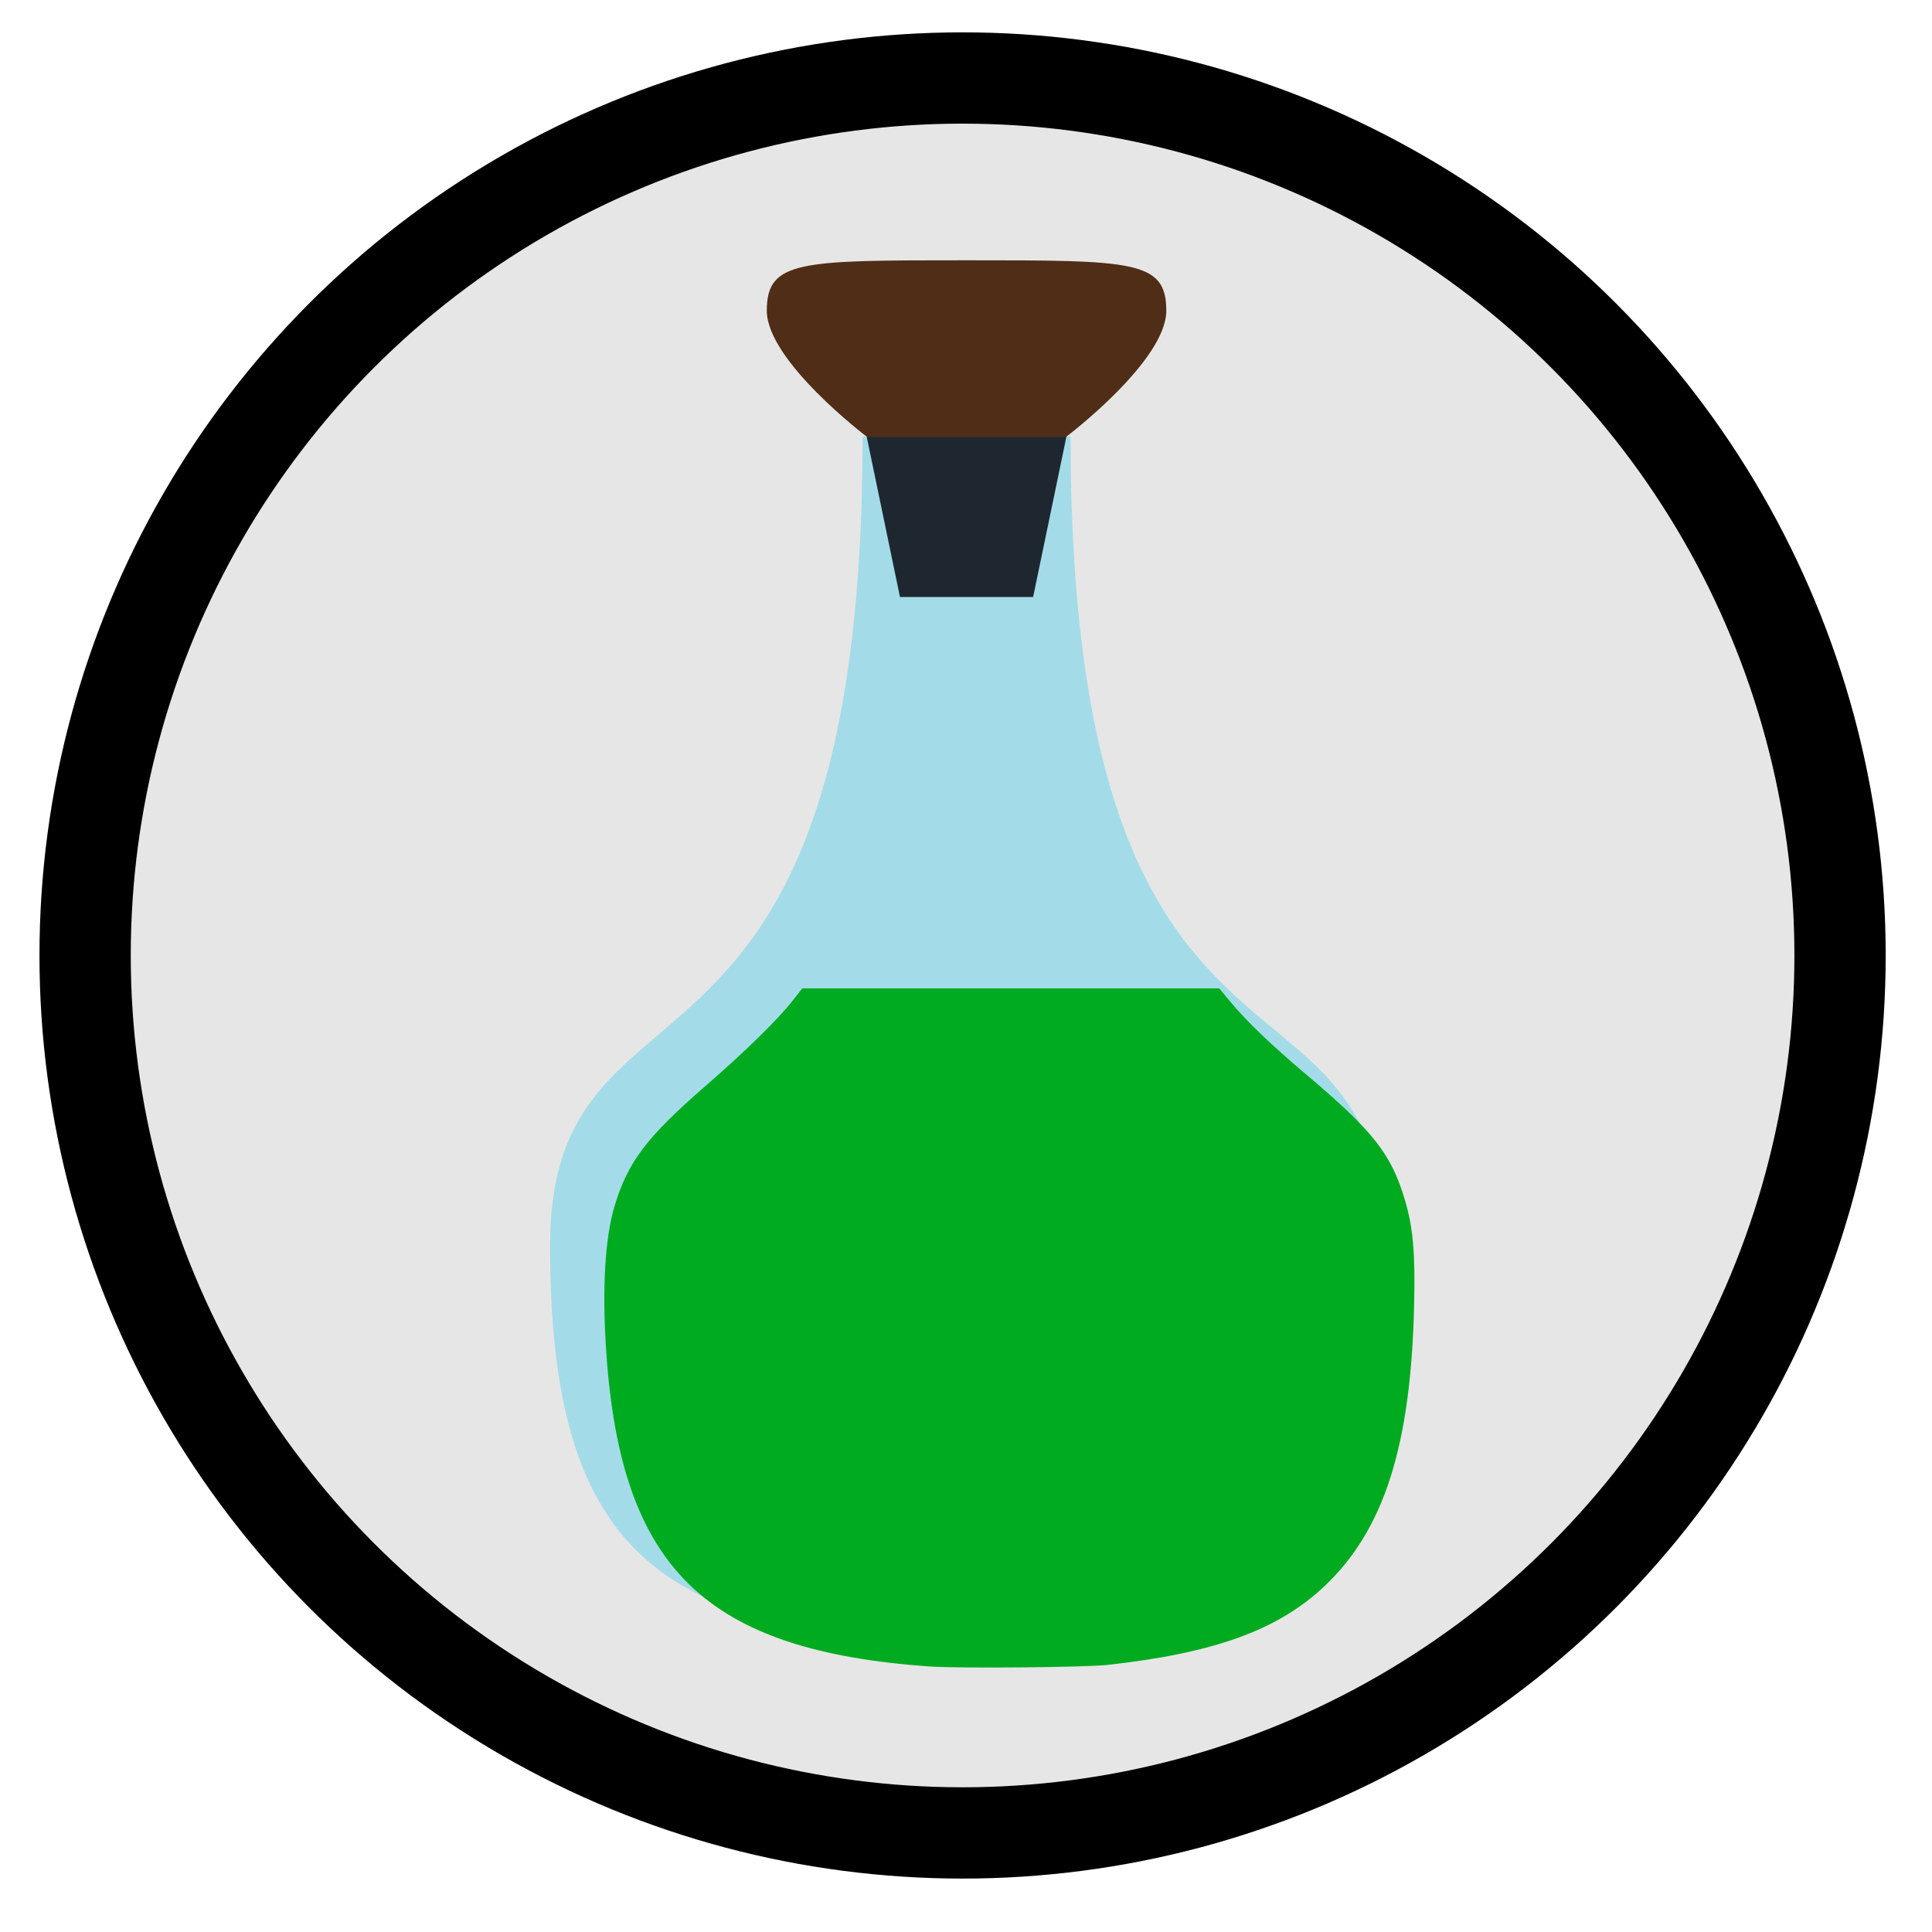 <?xml version="1.0" encoding="UTF-8" standalone="no"?>
<svg
   xmlns:dc="http://purl.org/dc/elements/1.1/"
   xmlns:cc="http://creativecommons.org/ns#"
   xmlns:rdf="http://www.w3.org/1999/02/22-rdf-syntax-ns#"
   xmlns:svg="http://www.w3.org/2000/svg"
   xmlns="http://www.w3.org/2000/svg"
   id="svg3150"
   version="1.1"
   viewBox="0 0 40 40"
   height="40mm"
   width="40mm">
  <defs
     id="defs3144">
    <filter
       id="filter1957"
       style="color-interpolation-filters:sRGB;">
      <feGaussianBlur
         id="feGaussianBlur1945"
         stdDeviation="1.3"
         in="SourceGraphic"
         result="result1" />
      <feTurbulence
         id="feTurbulence1947"
         baseFrequency="0.034"
         numOctaves="4"
         result="result0" />
      <feDisplacementMap
         id="feDisplacementMap1949"
         in2="result0"
         in="result1"
         xChannelSelector="R"
         yChannelSelector="G"
         scale="19.6"
         result="result2" />
      <feColorMatrix
         id="feColorMatrix1951"
         result="result3"
         values="2 0 0 0 0 0 2 0 0 0 0 0 2 0 0 0 0 0 0.7 0" />
      <feGaussianBlur
         id="feGaussianBlur1953"
         stdDeviation="1.1"
         in="SourceGraphic"
         result="result4" />
      <feComposite
         id="feComposite1955"
         in2="result3"
         in="result4" />
    </filter>
    <filter
       id="filter3000"
       style="color-interpolation-filters:sRGB;"
       x="-0.15"
       y="-0.15"
       width="1.3"
       height="1.3">
      <feTurbulence
         id="feTurbulence2982"
         seed="5"
         baseFrequency="0.25 0.4"
         numOctaves="3"
         type="fractalNoise" />
      <feColorMatrix
         id="feColorMatrix2984"
         values="1 0 0 0 0 0 1 0 0 0 0 0 1 0 0 0 0 0 1 0 "
         result="result5" />
      <feComposite
         id="feComposite2986"
         in2="result5"
         operator="in"
         in="SourceGraphic" />
      <feMorphology
         id="feMorphology2988"
         result="result3"
         radius="1.5"
         operator="dilate" />
      <feTurbulence
         id="feTurbulence2990"
         seed="7"
         type="fractalNoise"
         baseFrequency="0.03"
         numOctaves="5" />
      <feGaussianBlur
         id="feGaussianBlur2992"
         result="result91"
         stdDeviation="0.5" />
      <feDisplacementMap
         id="feDisplacementMap2994"
         in2="result91"
         result="result4"
         scale="27"
         yChannelSelector="G"
         xChannelSelector="R"
         in="result3" />
      <feComposite
         id="feComposite2996"
         in2="result4"
         operator="arithmetic"
         result="result2"
         k1="1.3"
         k3="0.8"
         in="result4" />
      <feBlend
         result="fbSourceGraphic"
         id="feBlend2998"
         in="result2"
         mode="screen"
         in2="result2" />
      <feColorMatrix
         id="feColorMatrix3130"
         values="0 0 0 -1 0 0 0 0 -1 0 0 0 0 -1 0 0 0 0 1 0"
         in="fbSourceGraphic"
         result="fbSourceGraphicAlpha" />
      <feTurbulence
         in="fbSourceGraphic"
         seed="25"
         baseFrequency="0.08 0.175"
         numOctaves="5"
         type="turbulence"
         id="feTurbulence3132" />
      <feColorMatrix
         values="1 0 0 0 0 0 1 0 0 0 0 0 1 0 0 0 0 0 2 0 "
         result="result5"
         id="feColorMatrix3134" />
      <feComposite
         operator="in"
         in="fbSourceGraphic"
         id="feComposite3136"
         in2="result5" />
      <feMorphology
         result="result3"
         radius="0.65"
         operator="dilate"
         id="feMorphology3138" />
      <feTurbulence
         seed="25"
         type="fractalNoise"
         baseFrequency="0.05 0.09"
         numOctaves="7"
         id="feTurbulence3140" />
      <feGaussianBlur
         result="result7"
         stdDeviation="2"
         id="feGaussianBlur3142" />
      <feDisplacementMap
         result="result4"
         scale="5"
         yChannelSelector="G"
         xChannelSelector="R"
         in="result3"
         id="feDisplacementMap3144"
         in2="result7" />
      <feFlood
         result="result92"
         flood-color="rgb(255,255,255)"
         flood-opacity="1"
         id="feFlood3146" />
      <feComposite
         operator="arithmetic"
         result="result2"
         k1="0.7"
         k3="0.7"
         id="feComposite3148"
         in2="result4" />
      <feComposite
         result="result6"
         k1="1"
         operator="arithmetic"
         in="result2"
         k2="1"
         id="feComposite3150"
         in2="fbSourceGraphicAlpha" />
      <feBlend
         in="result6"
         mode="multiply"
         id="feBlend3152"
         in2="result6" />
    </filter>
    <filter
       style="color-interpolation-filters:sRGB"
       id="filter999">
      <feGaussianBlur
         result="result0"
         in="SourceGraphic"
         stdDeviation="0.5"
         id="feGaussianBlur967" />
      <feTurbulence
         baseFrequency="0.042"
         seed="488"
         numOctaves="7"
         result="result1"
         id="feTurbulence969" />
      <feDisplacementMap
         result="result5"
         xChannelSelector="R"
         scale="0"
         in2="result1"
         in="result1"
         yChannelSelector="G"
         id="feDisplacementMap971" />
      <feComposite
         result="result2"
         operator="in"
         in2="result5"
         in="result0"
         id="feComposite973" />
      <feSpecularLighting
         lighting-color="#ffe688"
         surfaceScale="2"
         result="result4"
         specularConstant="2"
         specularExponent="65"
         in="result2"
         id="feSpecularLighting977">
        <feDistantLight
           elevation="62"
           azimuth="225"
           id="feDistantLight975" />
      </feSpecularLighting>
      <feComposite
         k1="2.5"
         k3="1"
         k2="-0.5"
         in2="result2"
         in="result4"
         operator="arithmetic"
         result="result91"
         id="feComposite979"
         k4="0" />
      <feBlend
         result="fbSourceGraphic"
         mode="multiply"
         in2="result91"
         id="feBlend981" />
      <feColorMatrix
         values="1 0 0 -1 0 1 0 1 -1 0 1 0 0 -1 0 -2 -0.5 0 5 -2"
         in="fbSourceGraphic"
         result="fbSourceGraphicAlpha"
         id="feColorMatrix983" />
      <feGaussianBlur
         stdDeviation="8"
         in="fbSourceGraphicAlpha"
         result="result0"
         id="feGaussianBlur985" />
      <feOffset
         dx="2"
         dy="2"
         in="result0"
         result="result3"
         id="feOffset987" />
      <feSpecularLighting
         in="result0"
         result="result1"
         lighting-color="#ffffff"
         surfaceScale="4"
         specularConstant="0.8"
         specularExponent="15"
         id="feSpecularLighting991">
        <fePointLight
           x="-5000"
           y="-10000"
           z="20000"
           id="fePointLight989" />
      </feSpecularLighting>
      <feComposite
         in2="fbSourceGraphicAlpha"
         in="result1"
         result="result2"
         operator="in"
         id="feComposite993" />
      <feComposite
         in="fbSourceGraphic"
         result="result4"
         operator="arithmetic"
         k2="2"
         k3="2"
         in2="result2"
         id="feComposite995"
         k1="0"
         k4="0" />
      <feBlend
         mode="darken"
         in2="result4"
         id="feBlend997" />
    </filter>
  </defs>
  <g
     transform="translate(0,-257)"
     id="layer1">
    <g
       class="holy-upgrade-item"
       id="bwt_1">
      <g
         id="g4595-1-1-9-1-3"
         transform="matrix(0.378,0,0,0.378,-89.797,125.087)">
        <circle
           id="path3771-7-6-7-8-5"
           style="fill:#e6e6e6;fill-opacity:1;stroke:#000000;stroke-width:5;stroke-miterlimit:4;stroke-dasharray:none;stroke-opacity:1"
           r="48.061"
           cy="401.309"
           cx="290.281" />
        <circle
           id="path3771-4-2-4-03-1-2"
           class="holy-upgrade-identifier"
           style="fill:none;stroke-width:5.5;stroke-miterlimit:4;stroke-dasharray:none;stroke-opacity:1"
           cy="401.562"
           cx="290.234"
           r="52.867" />
      </g>
      <path
         style="fill:#00c4ed;fill-opacity:0.29;stroke:none;stroke-width:0.423px;stroke-linecap:butt;stroke-linejoin:miter;stroke-opacity:1"
         d="m 20.011,290.936 c 6.459,0 8.613,-2.075 8.613,-8.298 0,-6.224 -6.459,-2.075 -6.459,-16.597 h -4.306 c 0,14.522 -6.47,10.53 -6.47,16.754 0,6.224 2.164,8.141 8.623,8.141 z"
         id="path849" />
      <path
         style="fill:#00ab20;fill-opacity:1;stroke:none;stroke-width:0.089;stroke-linecap:butt;stroke-linejoin:round;stroke-miterlimit:4;stroke-dasharray:none;stroke-dashoffset:0;stroke-opacity:1;paint-order:markers stroke fill;filter:url(#filter999)"
         d="m 91.148,100.528 c -10.775,-0.795 -14.819,-4.873 -15.534,-15.663 -0.208,-3.145 -0.069,-5.697 0.4,-7.314 0.638,-2.2 1.526,-3.418 4.357,-5.977 1.945,-1.757 3.45,-3.286 4.169,-4.233 l 0.49,-0.646 h 10.013 10.013 l 0.518,0.647 c 0.821,1.026 1.916,2.116 3.743,3.723 3.136,2.759 3.995,3.893 4.643,6.13 0.41,1.414 0.518,2.66 0.46,5.303 -0.155,7.031 -1.444,11.222 -4.316,14.032 -2.232,2.183 -5.294,3.334 -10.429,3.919 -1.092,0.124 -7.145,0.179 -8.527,0.077 z"
         id="path853"
         transform="matrix(0.431,0,0,0.415,-20.899,248.954)" />
      <path
         style="fill:#502d16;stroke:none;stroke-width:0.424px;stroke-linecap:butt;stroke-linejoin:miter;stroke-opacity:1"
         d="m 20.011,262.389 c -3.446,0 -4.135,0 -4.135,1.043 0,1.043 2.068,2.608 2.068,2.608 h 4.135 c 0,0 2.068,-1.565 2.068,-2.608 0,-1.043 -0.689,-1.043 -4.135,-1.043 z"
         id="path1001" />
      <path
         style="fill:#1e272f;fill-opacity:1;stroke:none;stroke-width:0.404px;stroke-linecap:butt;stroke-linejoin:miter;stroke-opacity:1"
         d="m 17.944,266.041 0.689,3.319 h 2.757 l 0.689,-3.319"
         id="path1003" />
    </g>
  </g>
</svg>
